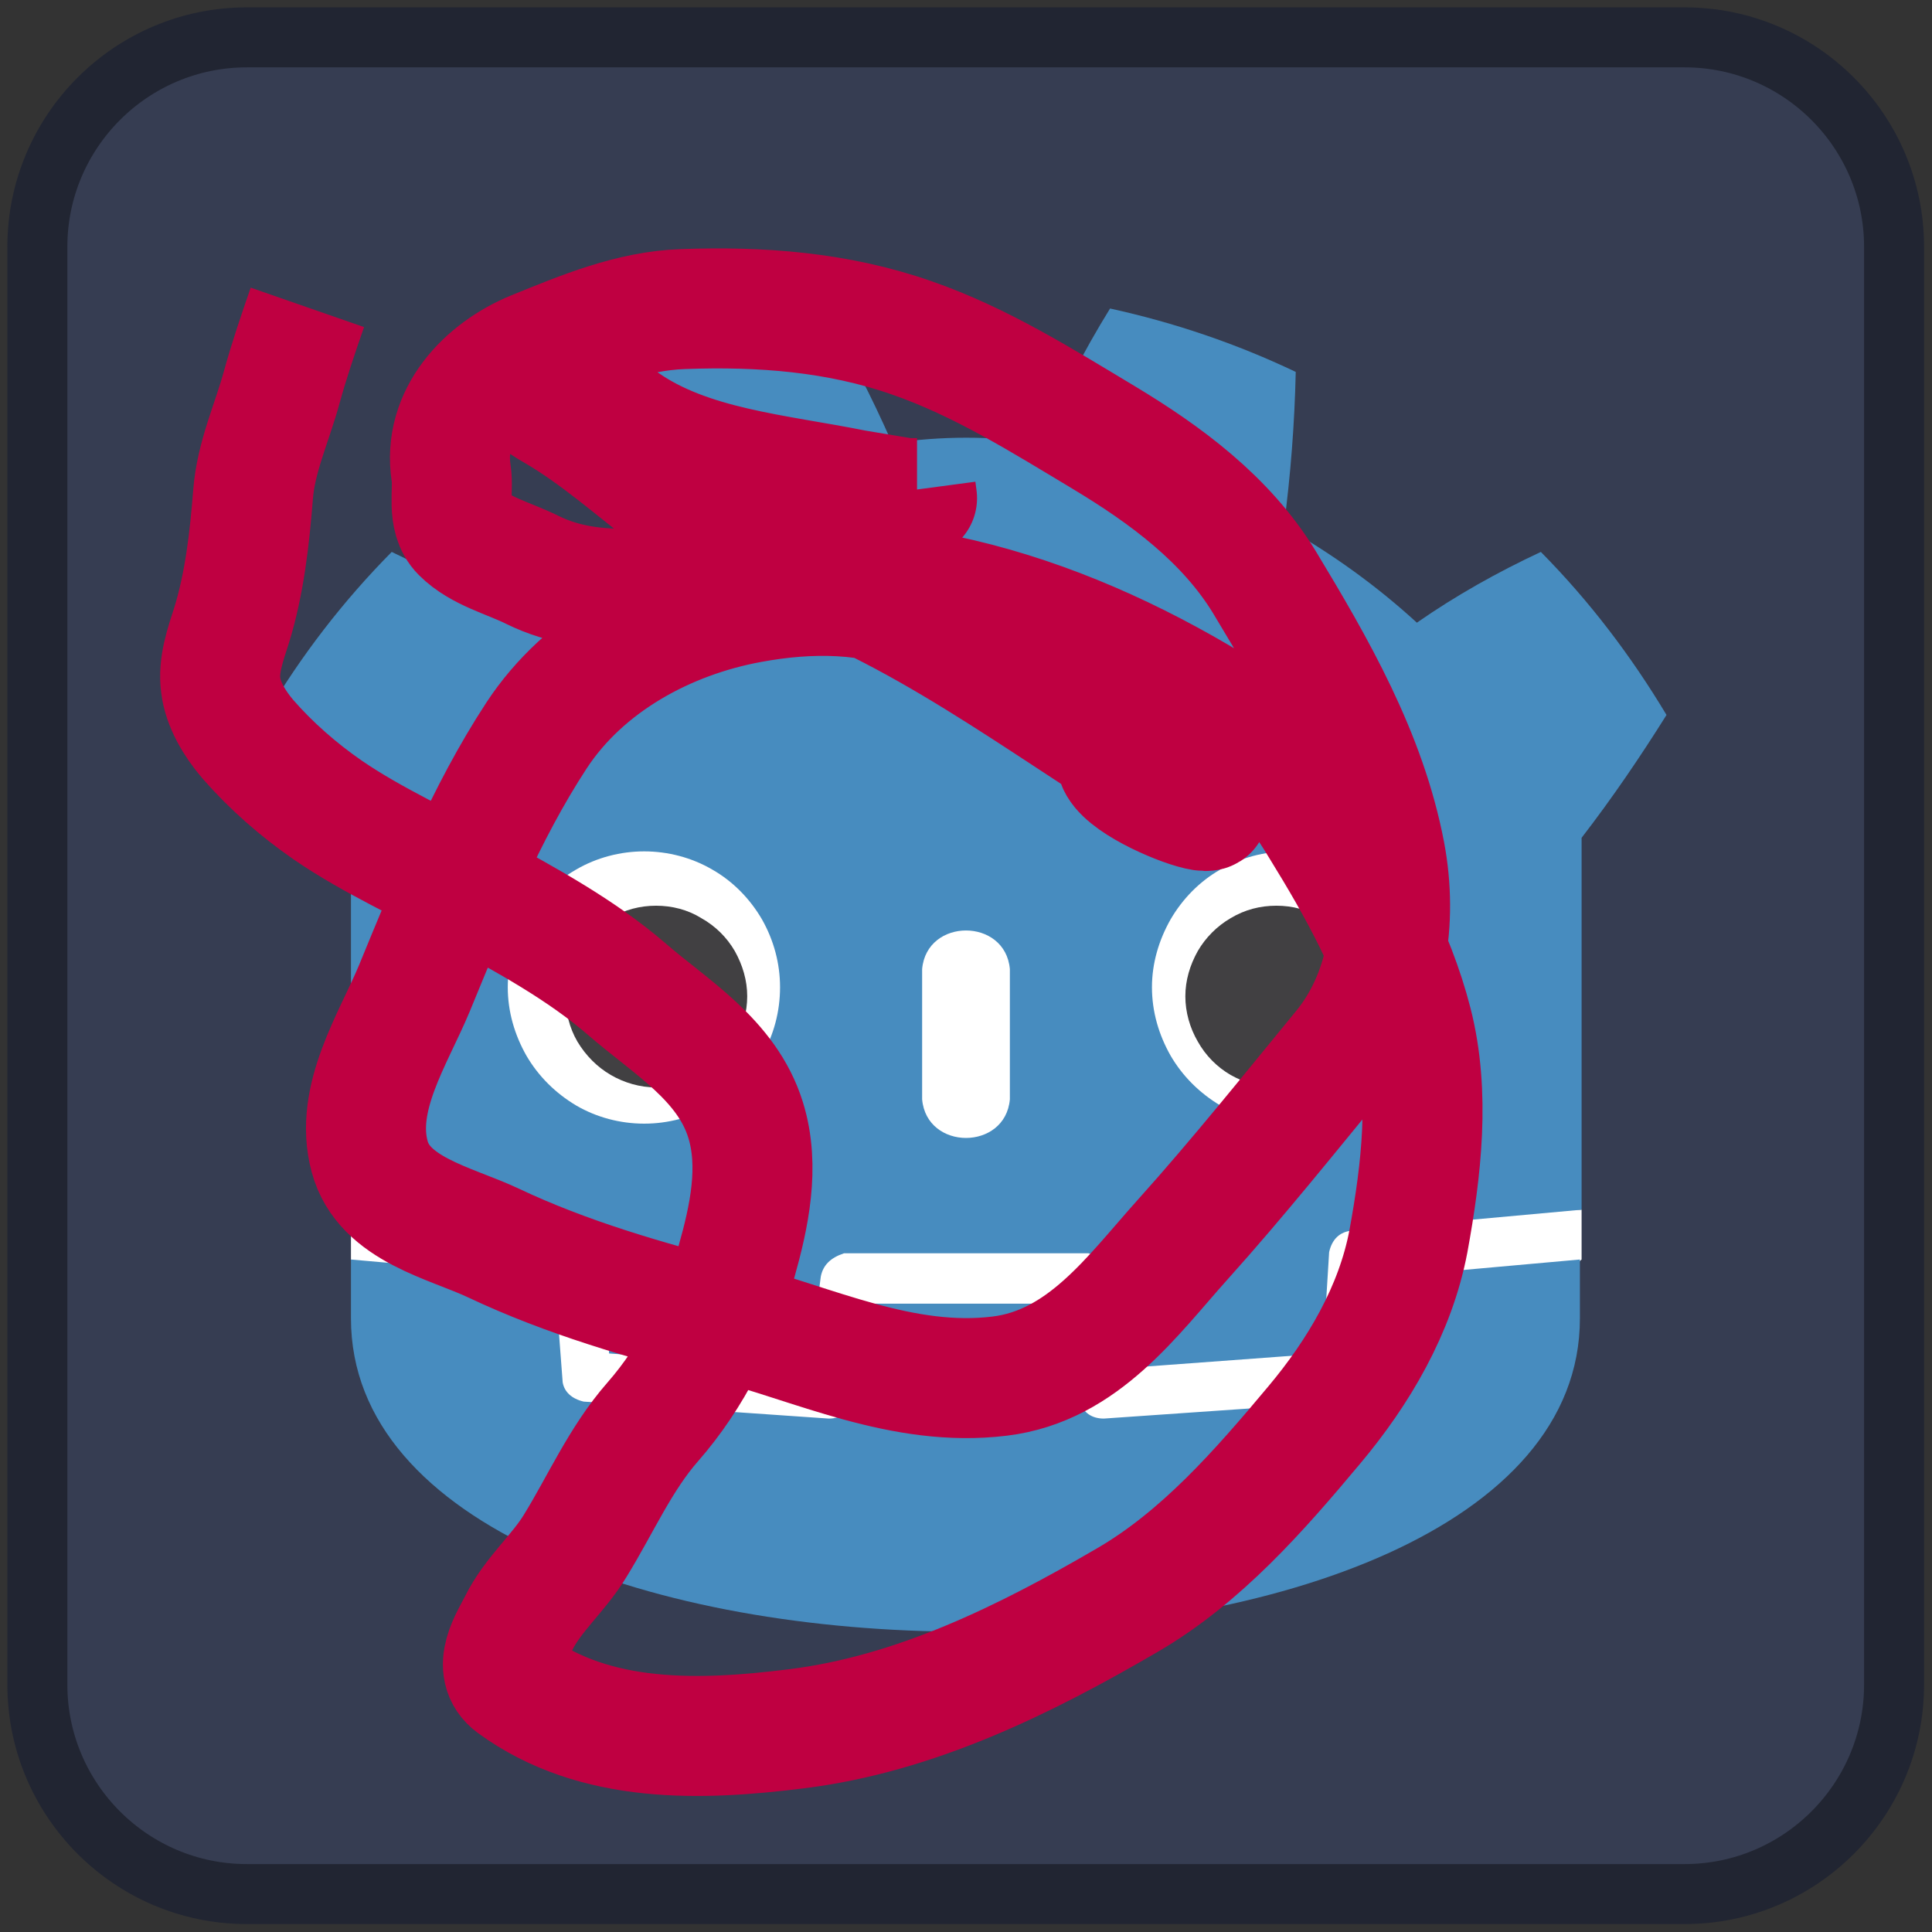 <?xml version="1.0" encoding="UTF-8"?>
<!DOCTYPE svg PUBLIC "-//W3C//DTD SVG 1.1//EN" "http://www.w3.org/Graphics/SVG/1.1/DTD/svg11.dtd">
<svg version="1.2" width="34.13mm" height="34.13mm" viewBox="0 0 3413 3413" preserveAspectRatio="xMidYMid" fill-rule="evenodd" stroke-width="28.222" stroke-linejoin="round" xmlns="http://www.w3.org/2000/svg" xmlns:ooo="http://xml.openoffice.org/svg/export" xmlns:xlink="http://www.w3.org/1999/xlink" xmlns:presentation="http://sun.com/xmlns/staroffice/presentation" xmlns:smil="http://www.w3.org/2001/SMIL20/" xmlns:anim="urn:oasis:names:tc:opendocument:xmlns:animation:1.0" xmlns:svg="urn:oasis:names:tc:opendocument:xmlns:svg-compatible:1.0" xml:space="preserve">
 <rect x="0" y="0" width="3413" height="3413" fill="#333333" stroke="none"/>
 <defs class="ClipPathGroup">
  <clipPath id="presentation_clip_path" clipPathUnits="userSpaceOnUse">
   <rect x="0" y="0" width="3413" height="3413"/>
  </clipPath>
  <clipPath id="presentation_clip_path_shrink" clipPathUnits="userSpaceOnUse">
   <rect x="3" y="3" width="3407" height="3407"/>
  </clipPath>
 </defs>
 <defs class="TextShapeIndex">
  <g ooo:slide="id1" ooo:id-list="id3 id4"/>
 </defs>
 <defs class="EmbeddedBulletChars">
  <g id="bullet-char-template-57356" transform="scale(0,-0)">
   <path d="M 580,1141 L 1163,571 580,0 -4,571 580,1141 Z"/>
  </g>
  <g id="bullet-char-template-57354" transform="scale(0,-0)">
   <path d="M 8,1128 L 1137,1128 1137,0 8,0 8,1128 Z"/>
  </g>
  <g id="bullet-char-template-10146" transform="scale(0,-0)">
   <path d="M 174,0 L 602,739 174,1481 1456,739 174,0 Z M 1358,739 L 309,1346 659,739 1358,739 Z"/>
  </g>
  <g id="bullet-char-template-10132" transform="scale(0,-0)">
   <path d="M 2015,739 L 1276,0 717,0 1260,543 174,543 174,936 1260,936 717,1481 1274,1481 2015,739 Z"/>
  </g>
  <g id="bullet-char-template-10007" transform="scale(0,-0)">
   <path d="M 0,-2 C -7,14 -16,27 -25,37 L 356,567 C 262,823 215,952 215,954 215,979 228,992 255,992 264,992 276,990 289,987 310,991 331,999 354,1012 L 381,999 492,748 772,1049 836,1024 860,1049 C 881,1039 901,1025 922,1006 886,937 835,863 770,784 769,783 710,716 594,584 L 774,223 C 774,196 753,168 711,139 L 727,119 C 717,90 699,76 672,76 641,76 570,178 457,381 L 164,-76 C 142,-110 111,-127 72,-127 30,-127 9,-110 8,-76 1,-67 -2,-52 -2,-32 -2,-23 -1,-13 0,-2 Z"/>
  </g>
  <g id="bullet-char-template-10004" transform="scale(0,-0)">
   <path d="M 285,-33 C 182,-33 111,30 74,156 52,228 41,333 41,471 41,549 55,616 82,672 116,743 169,778 240,778 293,778 328,747 346,684 L 369,508 C 377,444 397,411 428,410 L 1163,1116 C 1174,1127 1196,1133 1229,1133 1271,1133 1292,1118 1292,1087 L 1292,965 C 1292,929 1282,901 1262,881 L 442,47 C 390,-6 338,-33 285,-33 Z"/>
  </g>
  <g id="bullet-char-template-9679" transform="scale(0,-0)">
   <path d="M 813,0 C 632,0 489,54 383,161 276,268 223,411 223,592 223,773 276,916 383,1023 489,1130 632,1184 813,1184 992,1184 1136,1130 1245,1023 1353,916 1407,772 1407,592 1407,412 1353,268 1245,161 1136,54 992,0 813,0 Z"/>
  </g>
  <g id="bullet-char-template-8226" transform="scale(0,-0)">
   <path d="M 346,457 C 273,457 209,483 155,535 101,586 74,649 74,723 74,796 101,859 155,911 209,963 273,989 346,989 419,989 480,963 531,910 582,859 608,796 608,723 608,648 583,586 532,535 482,483 420,457 346,457 Z"/>
  </g>
  <g id="bullet-char-template-8211" transform="scale(0,-0)">
   <path d="M -4,459 L 1135,459 1135,606 -4,606 -4,459 Z"/>
  </g>
  <g id="bullet-char-template-61548" transform="scale(0,-0)">
   <path d="M 173,740 C 173,903 231,1043 346,1159 462,1274 601,1332 765,1332 928,1332 1067,1274 1183,1159 1299,1043 1357,903 1357,740 1357,577 1299,437 1183,322 1067,206 928,148 765,148 601,148 462,206 346,322 231,437 173,577 173,740 Z"/>
  </g>
 </defs>
 <g>
  <g id="id2" class="Master_Slide">
   <g id="bg-id2" class="Background"/>
   <g id="bo-id2" class="BackgroundObjects"/>
  </g>
 </g>
 <g class="SlideGroup">
  <g>
   <g id="container-id1">
    <g id="id1" class="Slide" clip-path="url(#presentation_clip_path)">
     <g class="Page">
      <g class="Graphic">
       <g id="id3">
        <rect class="BoundingBox" stroke="none" fill="none" x="0" y="0" width="3413" height="3413"/>
        <path fill="rgb(54,61,82)" stroke="none" d="M 1706,3346 L 2976,3346 C 3180,3346 3346,3180 3346,2976 L 3346,436 C 3346,232 3180,66 2976,66 L 436,66 C 232,66 66,232 66,436 L 66,2976 C 66,3180 232,3346 436,3346 L 1706,3346 Z"/>
        <path fill="none" stroke="rgb(33,37,50)" stroke-width="106" stroke-linejoin="miter" d="M 1706,3346 L 2976,3346 C 3180,3346 3346,3180 3346,2976 L 3346,436 C 3346,232 3180,66 2976,66 L 436,66 C 232,66 66,232 66,436 L 66,2976 C 66,3180 232,3346 436,3346 L 1706,3346 Z"/>
        <path fill="rgb(255,255,255)" stroke="none" d="M 620,2137 L 620,2225 C 1344,2856 2069,2856 2794,2225 L 2794,2137 620,2137 Z"/>
        <path fill="rgb(71,140,191)" stroke="none" d="M 620,2137 L 1026,2174 C 1047,2176 1060,2189 1066,2212 L 1076,2391 1429,2417 1450,2255 C 1454,2235 1467,2222 1491,2214 L 1923,2214 C 1946,2222 1960,2235 1963,2255 L 1985,2417 2337,2391 2348,2212 C 2353,2189 2367,2176 2388,2174 L 2794,2137 2794,1480 C 2848,1410 2897,1338 2944,1263 2881,1158 2808,1062 2722,975 2645,1011 2572,1052 2503,1100 2432,1035 2353,978 2268,930 2280,839 2287,748 2289,657 2184,607 2075,570 1961,545 1914,621 1873,701 1838,783 1751,770 1663,770 1576,783 1540,701 1499,621 1453,545 1339,570 1230,607 1125,657 1126,748 1133,839 1146,930 1060,978 982,1035 911,1100 841,1052 768,1011 692,975 606,1062 532,1158 470,1263 516,1338 566,1410 620,1480 L 620,2137 Z M 620,2225 L 620,2329 C 620,3067 2791,3067 2791,2329 L 2791,2225 2434,2257 2420,2442 C 2417,2459 2404,2471 2383,2476 L 1950,2506 C 1929,2506 1914,2496 1907,2476 L 1881,2303 1533,2303 1507,2476 C 1499,2496 1485,2506 1464,2506 L 1031,2476 C 1010,2471 997,2459 994,2442 L 980,2257 620,2225 Z"/>
        <path fill="rgb(255,255,255)" stroke="none" d="M 1629,1942 C 1637,2033 1776,2033 1784,1942 L 1784,1712 C 1776,1621 1637,1621 1629,1712 L 1629,1942 Z"/>
        <path fill="rgb(255,255,255)" stroke="none" d="M 2516,1744 C 2516,1787 2505,1828 2484,1865 2463,1901 2433,1931 2396,1953 2360,1974 2318,1985 2276,1985 2234,1985 2192,1974 2156,1953 2119,1931 2089,1901 2068,1865 2047,1828 2035,1787 2035,1744 2035,1702 2047,1661 2068,1624 2089,1588 2119,1557 2156,1536 2192,1515 2234,1504 2276,1504 2318,1504 2360,1515 2396,1536 2433,1557 2463,1588 2484,1624 2505,1661 2516,1702 2516,1744 L 2516,1744 Z"/>
        <path fill="rgb(255,255,255)" stroke="none" d="M 1378,1744 C 1378,1787 1367,1828 1346,1865 1325,1901 1295,1931 1258,1953 1222,1974 1180,1985 1138,1985 1096,1985 1054,1974 1018,1953 981,1931 951,1901 930,1865 909,1828 897,1787 897,1744 897,1702 909,1661 930,1624 951,1588 981,1557 1018,1536 1054,1515 1096,1504 1138,1504 1180,1504 1222,1515 1258,1536 1295,1557 1325,1588 1346,1624 1367,1661 1378,1702 1378,1744 L 1378,1744 Z"/>
        <path fill="rgb(65,64,66)" stroke="none" d="M 1320,1760 C 1320,1788 1312,1816 1298,1840 1284,1865 1264,1885 1239,1899 1215,1913 1187,1921 1159,1921 1131,1921 1103,1913 1079,1899 1055,1885 1035,1865 1020,1840 1006,1816 999,1788 999,1760 999,1732 1006,1705 1020,1680 1035,1656 1055,1636 1079,1622 1103,1607 1131,1600 1159,1600 1187,1600 1215,1607 1239,1622 1264,1636 1284,1656 1298,1680 1312,1705 1320,1732 1320,1760 L 1320,1760 Z"/>
        <path fill="rgb(65,64,66)" stroke="none" d="M 2415,1760 C 2415,1788 2407,1816 2393,1840 2379,1865 2359,1885 2335,1899 2310,1913 2283,1921 2255,1921 2226,1921 2199,1913 2174,1899 2150,1885 2130,1865 2116,1840 2102,1816 2094,1788 2094,1760 2094,1732 2102,1705 2116,1680 2130,1656 2150,1636 2174,1622 2199,1607 2226,1600 2255,1600 2283,1600 2310,1607 2335,1622 2359,1636 2379,1656 2393,1680 2407,1705 2415,1732 2415,1760 L 2415,1760 Z"/>
       </g>
      </g>
      <g class="com.sun.star.drawing.OpenFreeHandShape">
       <g id="id4">
        <rect class="BoundingBox" stroke="none" fill="none" x="283" y="437" width="2338" height="2737"/>
        <path fill="none" stroke="rgb(191,0,65)" stroke-width="212" stroke-linejoin="round" d="M 543,543 C 527,589 511,636 498,683 481,746 452,807 447,874 441,950 432,1031 409,1105 398,1139 385,1176 390,1211 394,1244 414,1278 438,1306 479,1353 527,1395 579,1431 659,1486 752,1527 838,1575 931,1626 1027,1678 1108,1748 1184,1814 1284,1872 1317,1978 1343,2061 1323,2151 1301,2229 1273,2331 1224,2431 1153,2512 1096,2577 1061,2658 1016,2731 987,2779 941,2817 916,2868 902,2896 867,2947 907,2976 1052,3082 1239,3075 1407,3054 1617,3028 1811,2932 1991,2827 2122,2751 2225,2633 2322,2517 2400,2424 2465,2314 2488,2193 2511,2067 2527,1932 2495,1807 2463,1682 2399,1568 2333,1461 2278,1370 2210,1286 2117,1231 1977,1149 1825,1084 1667,1051 1544,1025 1417,1024 1292,1029 1175,1033 1053,1062 941,1007 899,986 848,974 815,941 788,914 802,867 797,836 781,734 858,655 943,620 1027,586 1114,549 1207,546 1343,541 1480,551 1611,597 1732,639 1840,707 1950,773 2058,838 2166,917 2234,1029 2324,1178 2414,1334 2447,1508 2469,1625 2451,1757 2371,1854 2279,1966 2187,2081 2090,2189 2001,2288 1914,2413 1766,2431 1594,2452 1438,2374 1279,2333 1140,2297 1001,2257 872,2196 796,2160 678,2137 653,2043 625,1940 695,1835 732,1746 795,1593 857,1438 948,1299 1032,1171 1178,1092 1326,1065 1429,1046 1542,1045 1640,1090 1768,1149 2141,1273 2004,1314 1861,1357 2256,1495 2097,1400 1874,1267 1664,1099 1420,1007 1337,976 1258,933 1189,881 1120,828 1054,769 980,726 867,661 1054,712 1103,746 1218,826 1371,837 1510,865 L 1600,880 1620,880 1618,865"/>
       </g>
      </g>
     </g>
    </g>
   </g>
  </g>
 </g>
</svg>